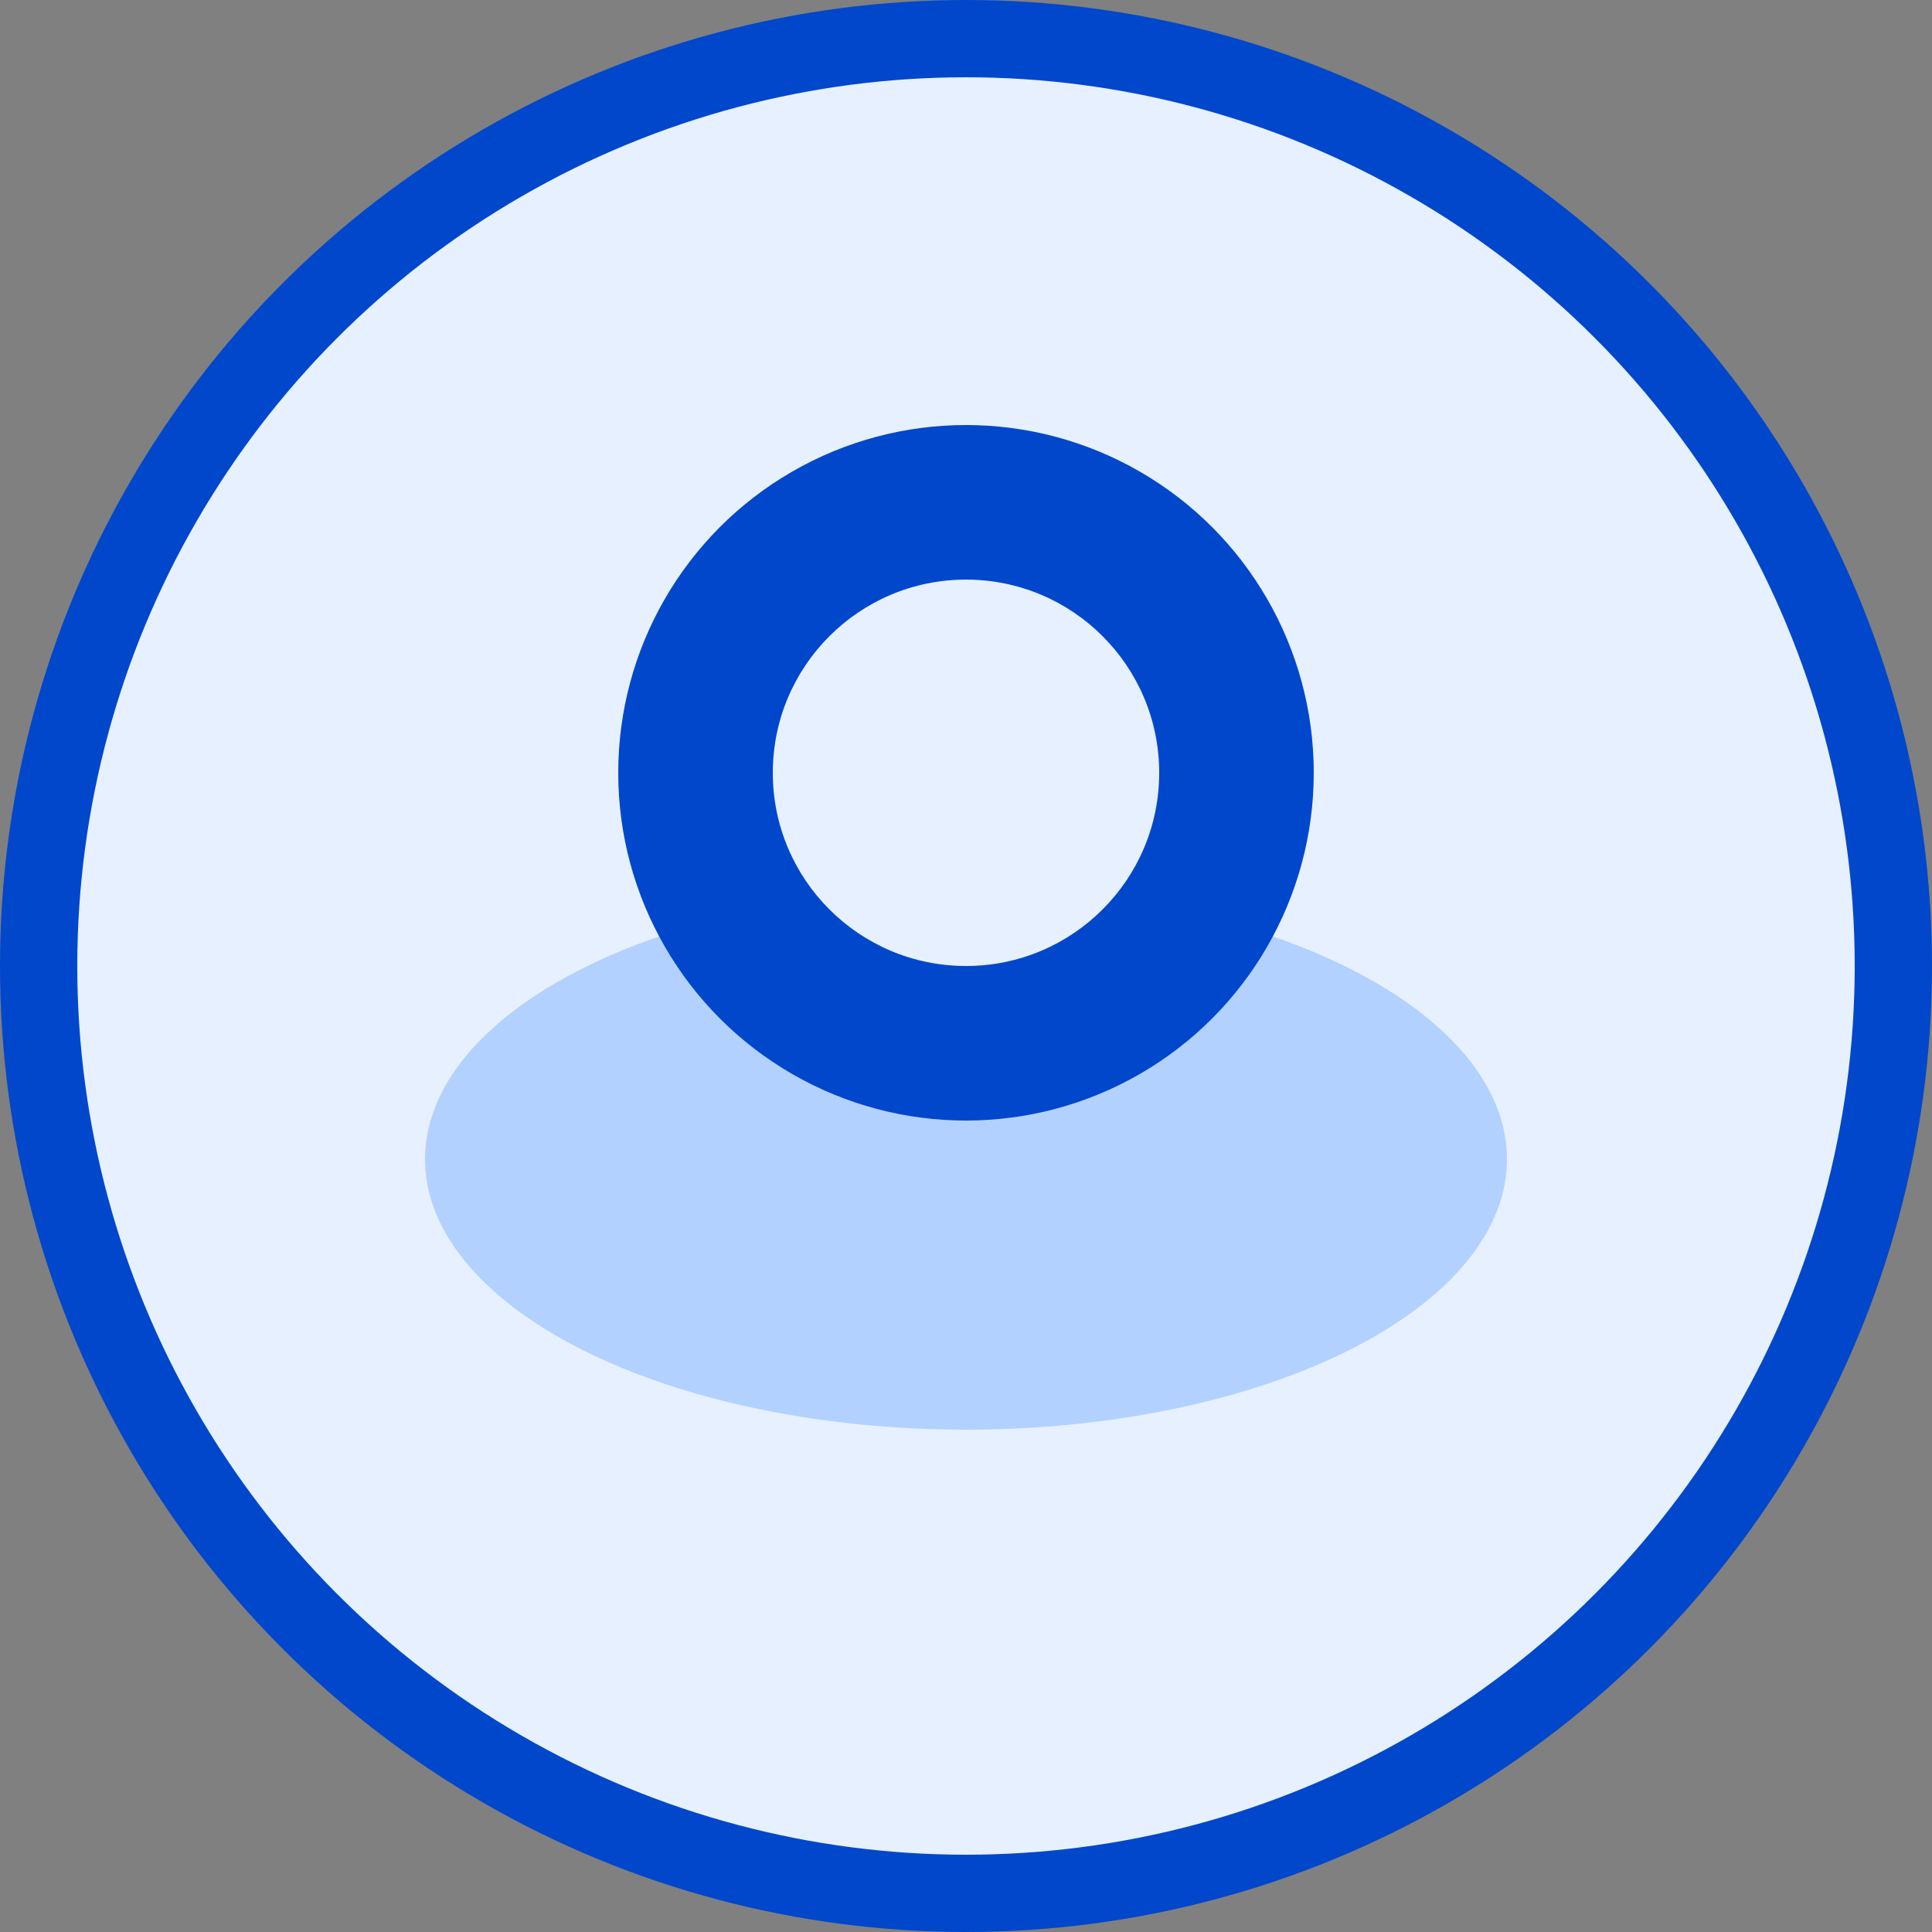 <svg width="100" height="100" viewBox="0 0 100 100" fill="none" xmlns="http://www.w3.org/2000/svg">
  <rect x="0" y="0" width="100" height="100" fill="#808080" stroke="none"/>
  <circle cx="50" cy="50" r="48" stroke="#0047CC" stroke-width="4" fill="#E6F0FF"/>
  <ellipse cx="50" cy="60" rx="28" ry="14" fill="#B3D1FF"/>
  <circle cx="50" cy="40" r="18" fill="#0047CC"/>
  <circle cx="50" cy="40" r="10" fill="#E6F0FF"/>
</svg> 